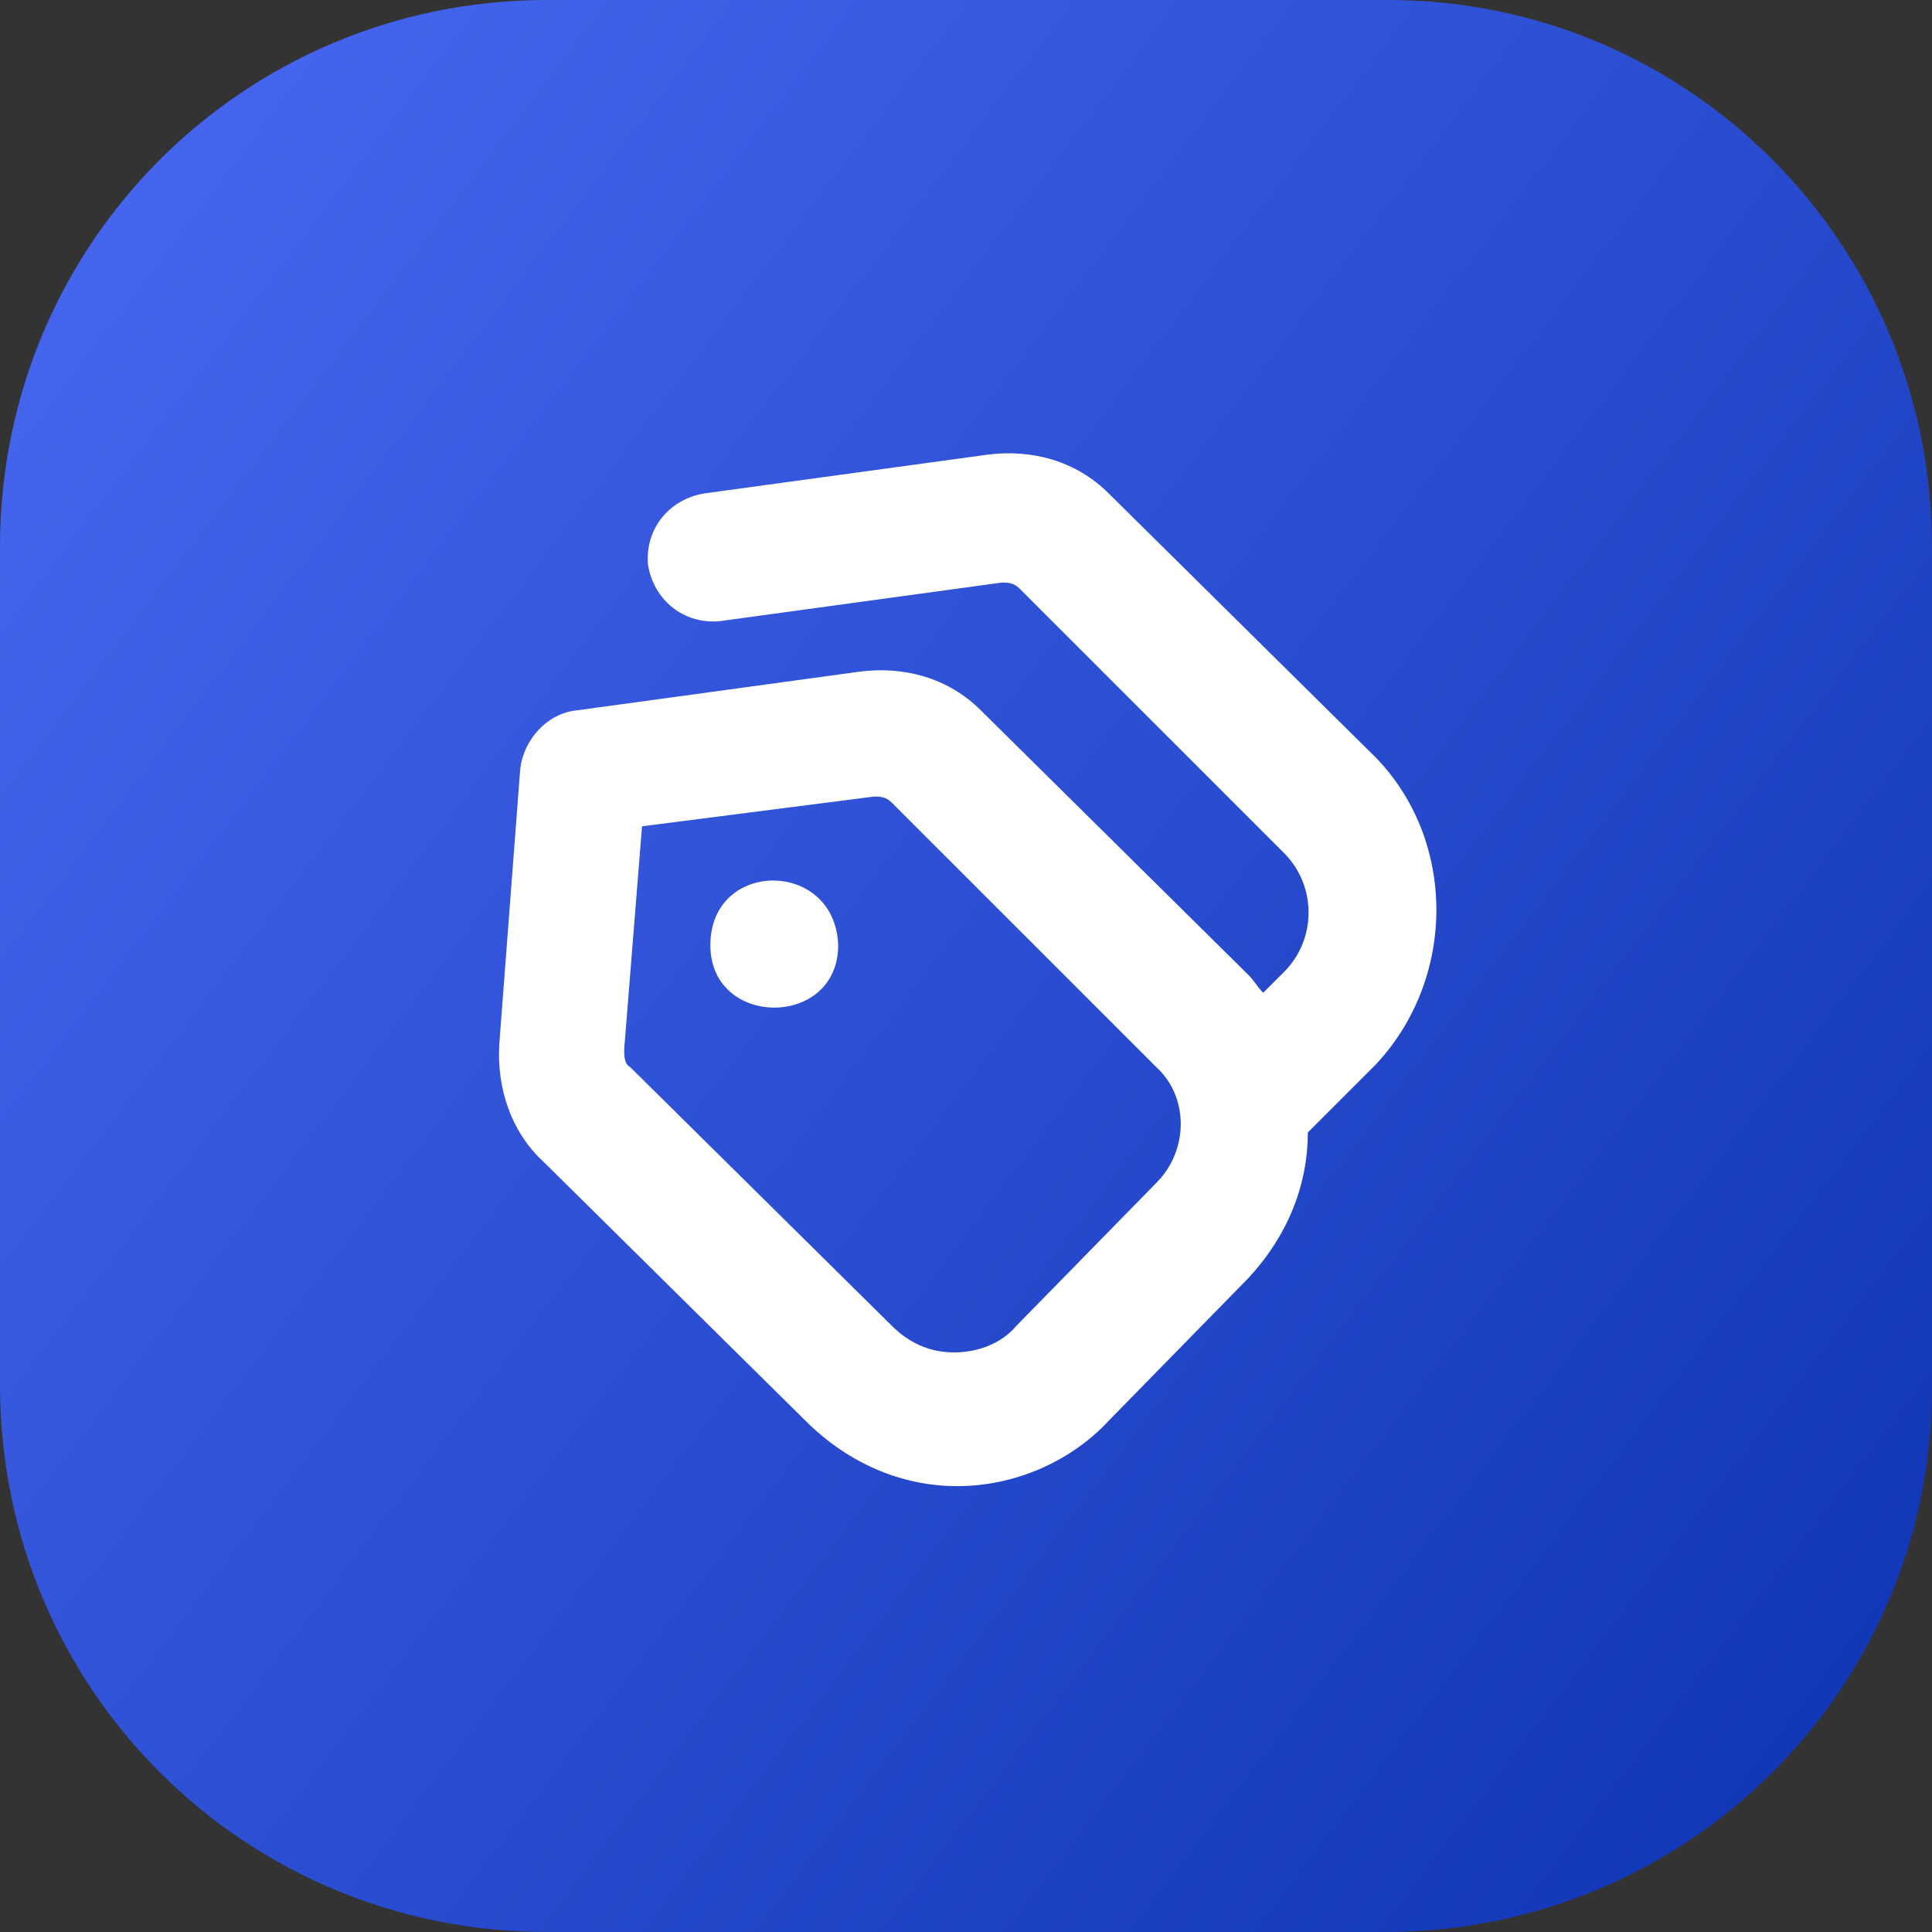<?xml version="1.0" encoding="utf-8"?>
<!-- Generator: Adobe Illustrator 26.0.1, SVG Export Plug-In . SVG Version: 6.00 Build 0)  -->
<svg version="1.1" id="Layer_1" xmlns="http://www.w3.org/2000/svg" xmlns:xlink="http://www.w3.org/1999/xlink" x="0px" y="0px"
	 viewBox="0 0 65 65" style="enable-background:new 0 0 65 65;" xml:space="preserve">
<rect x="0" y="0" width="65" height="65" fill="#333333" stroke="none"/>
<style type="text/css">
	.st0{fill:url(#SVGID_1_);}
	.st1{fill:#FFFFFF;}
</style>
<linearGradient id="SVGID_1_" gradientUnits="userSpaceOnUse" x1="1.845" y1="-5547.783" x2="62.809" y2="-5594.355" gradientTransform="matrix(1 0 0 -1 0 -5538.709)">
	<stop  offset="0" style="stop-color:#4565EE"/>
	<stop  offset="1" style="stop-color:#1237B7"/>
</linearGradient>
<path class="st0" d="M46.6,65H18.4C8.2,65,0,56.8,0,46.6V18.4C0,8.2,8.2,0,18.4,0h28.3C56.8,0,65,8.2,65,18.4v28.3
	C65,56.8,56.8,65,46.6,65z"/>
<path class="st1" d="M46.3,25.5l-9-8.9c-1.1-1.1-2.6-1.5-4.1-1.3l-9.5,1.3c-1.2,0.2-2,1.2-1.9,2.4c0.2,1.2,1.2,2,2.4,1.9l9.5-1.3
	c0.2,0,0.4,0,0.6,0.2l8.9,8.9c1.1,1.1,1.1,2.9,0,4l-0.7,0.7c-0.2-0.2-0.3-0.4-0.5-0.6l-9-8.9c-1.1-1.1-2.6-1.5-4.1-1.3l-9.5,1.3
	c-1,0.1-1.8,1-1.9,2l-0.7,9.2c-0.1,1.5,0.4,3,1.5,4l8.8,8.7c1.4,1.4,3.2,2.2,5.1,2.2l0,0c1.9,0,3.8-0.8,5.1-2.2L42,43
	c1.3-1.4,2-3.1,2-4.9l2.3-2.3C49,32.9,49,28.3,46.3,25.5L46.3,25.5z M38.9,39.8l-4.7,4.8c-0.5,0.6-1.3,0.9-2.1,0.9s-1.5-0.3-2.1-0.9
	l-8.8-8.7C21,35.8,21,35.5,21,35.3l0.6-7.5l7.8-1c0.2,0,0.4,0,0.6,0.2l8.9,8.9C40,36.9,40,38.7,38.9,39.8L38.9,39.8z M28.2,31.8
	c0,2.8-4.3,2.8-4.3,0C23.9,28.9,28.1,28.9,28.2,31.8z"/>
</svg>
